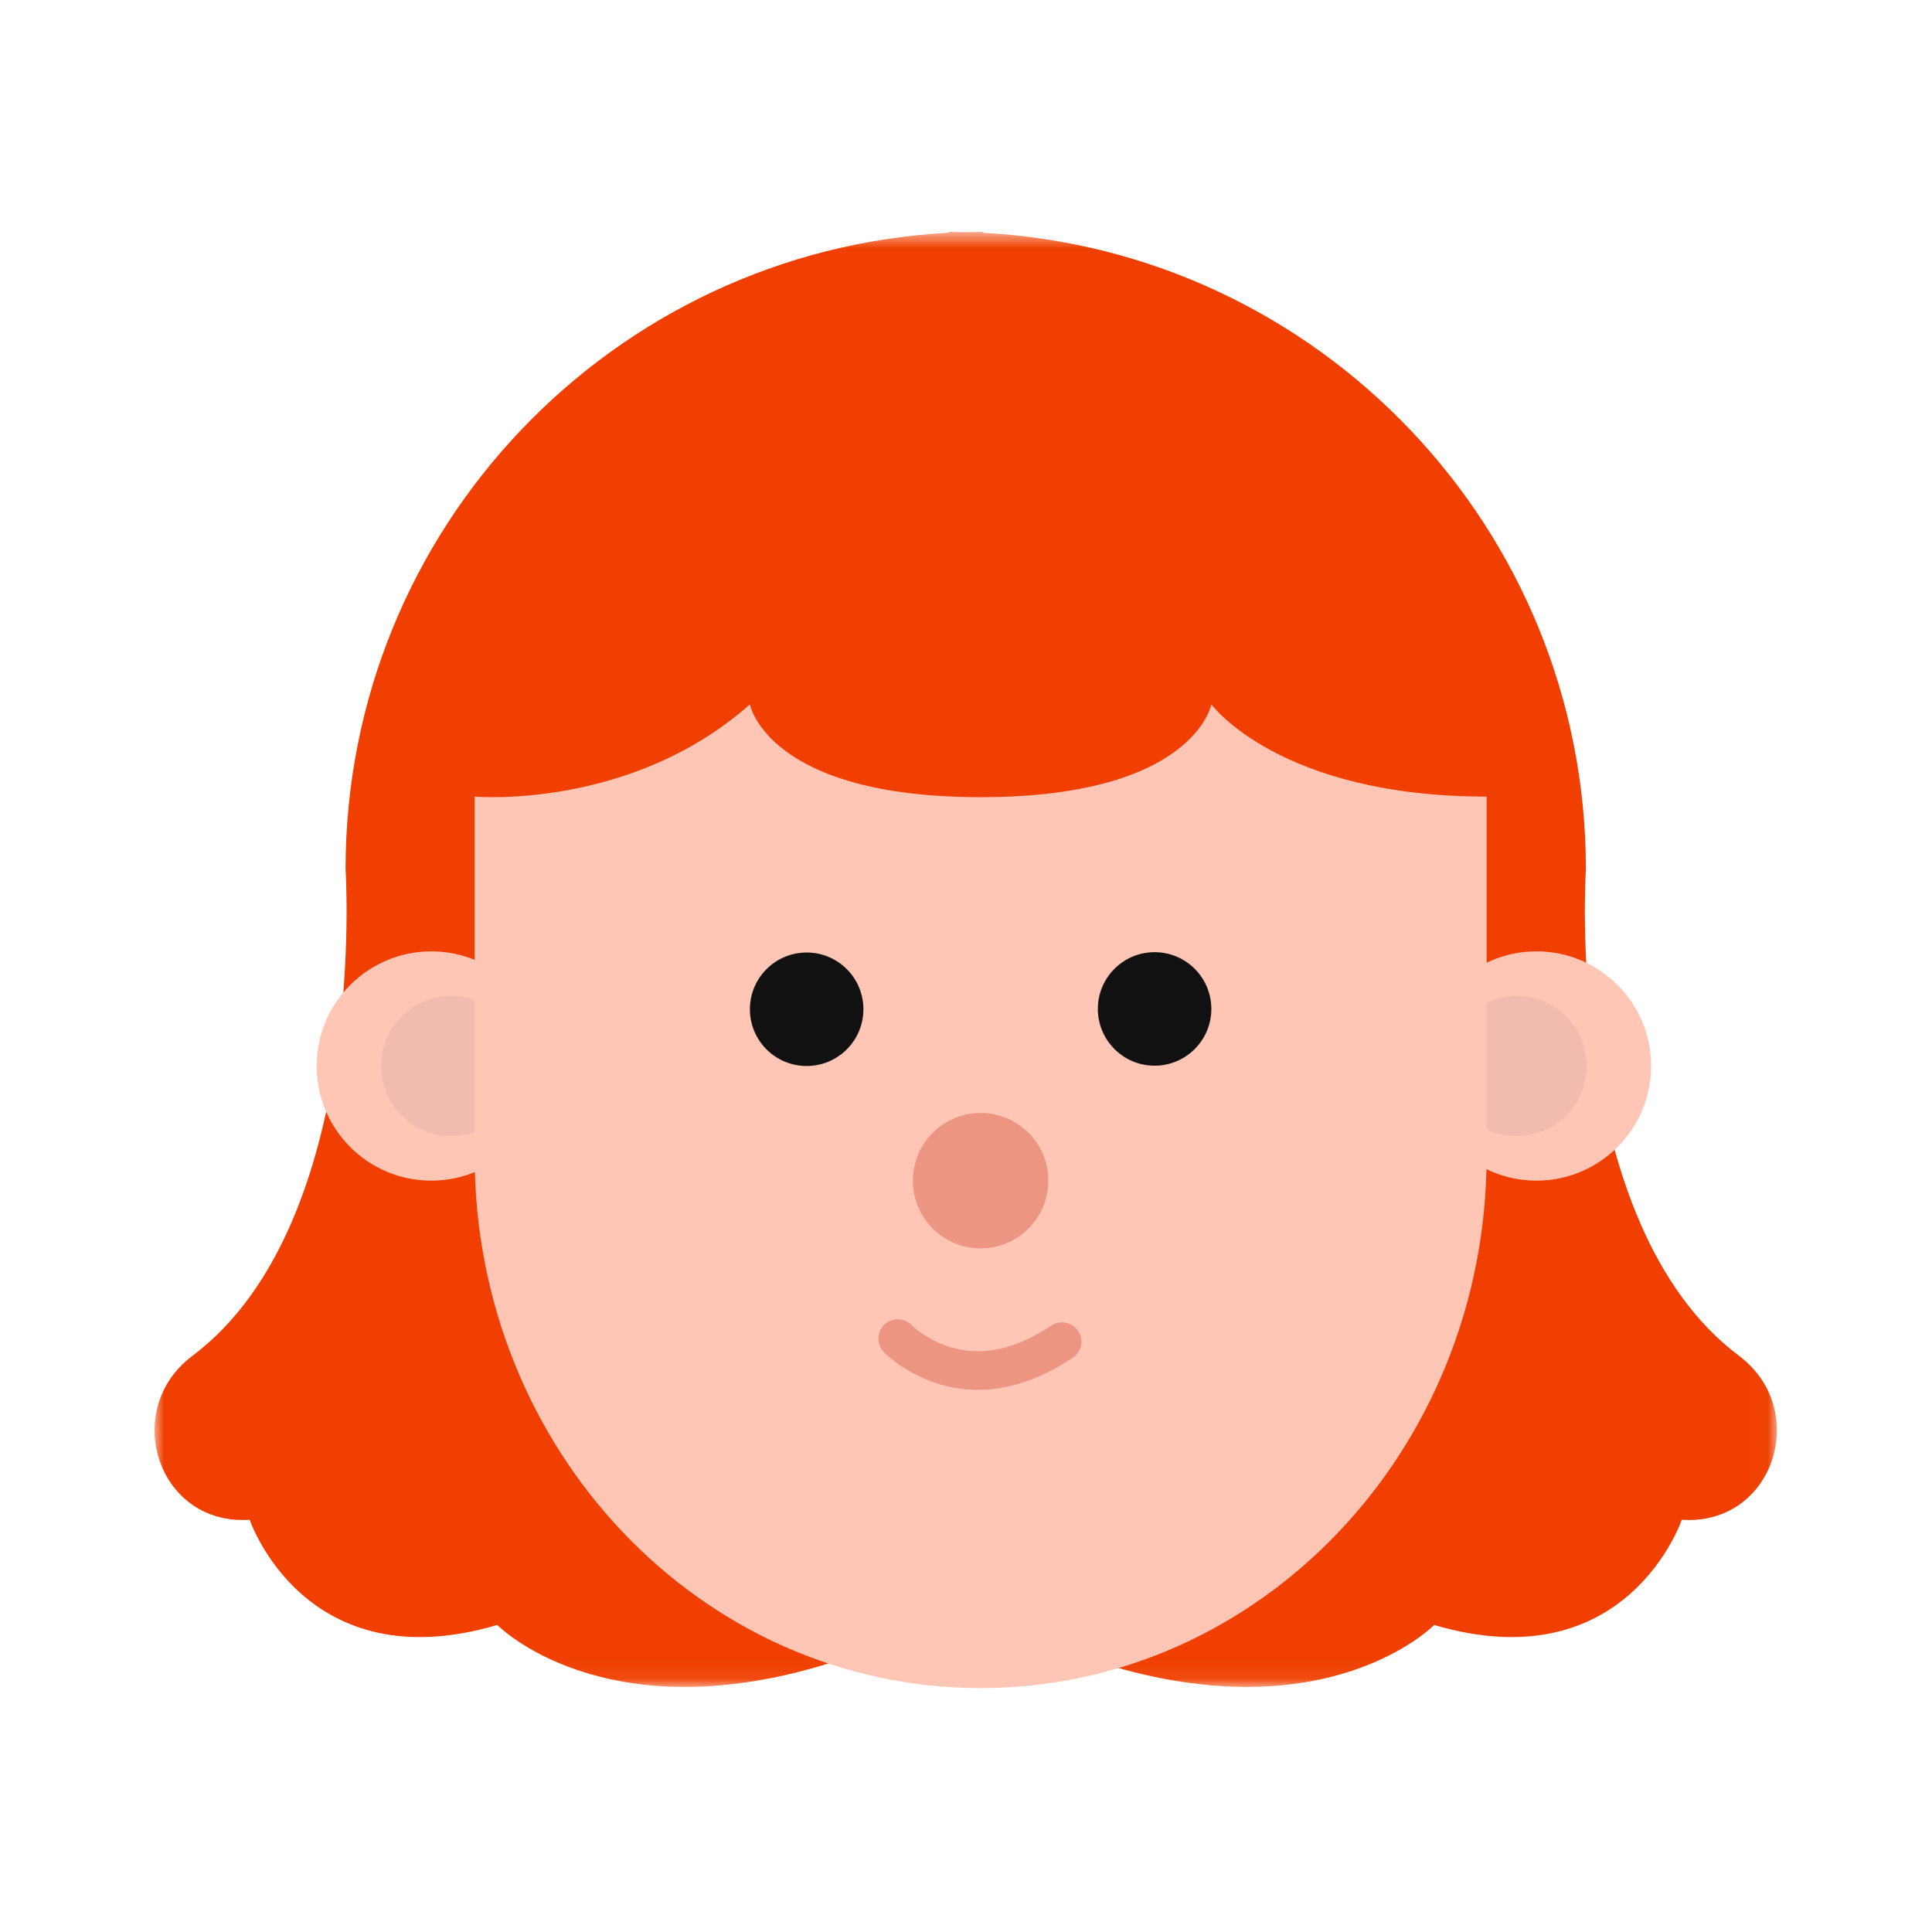 <svg xmlns="http://www.w3.org/2000/svg" xmlns:xlink="http://www.w3.org/1999/xlink" width="100" height="100" viewBox="0 0 100 100">
    <defs>
        <path id="fjvcjql9xa" d="M0 0.626L83.971 0.626 83.971 75.94 0 75.94z"/>
    </defs>
    <g fill="none" fill-rule="evenodd">
        <g>
            <g>
                <g>
                    <g transform="translate(-190 -150) translate(190 150) translate(8 11) translate(0 .375)">
                        <mask id="tpx1kfjcsb" fill="#fff">
                            <use xlink:href="#fjvcjql9xa"/>
                        </mask>
                        <path fill="#F03F00" d="M74.085 33.614c0-17.625-13.821-32.02-31.216-32.94l.006-.048c-.298 0-.593.014-.89.022-.296-.008-.59-.022-.888-.022l.005.048c-17.394.92-31.216 15.315-31.216 32.94 0 0 1.213 18.333-7.923 25.186-3.68 2.759-1.858 8.624 2.739 8.498l.223-.008s2.829 8.389 12.814 5.443c0 0 5.475 5.605 17.133 1.995l7.114-65.872 7.113 65.872c11.658 3.61 17.133-1.995 17.133-1.995 9.985 2.946 12.814-5.443 12.814-5.443l.224.008c4.597.125 6.417-5.74 2.738-8.498-9.135-6.853-7.923-25.186-7.923-25.186" mask="url(#tpx1kfjcsb)"/>
                    </g>
                    <path fill="#FFC6B6" d="M20.257 44.176c0 3.277-2.657 5.934-5.934 5.934S8.39 47.454 8.39 44.177c0-3.276 2.657-5.934 5.934-5.934s5.934 2.658 5.934 5.934" transform="translate(-190 -150) translate(190 150) translate(8 11)"/>
                    <path fill="#F2BBAF" d="M18.989 44.176c0 2.005-1.626 3.631-3.631 3.631s-3.631-1.626-3.631-3.63c0-2.005 1.626-3.632 3.63-3.632 2.006 0 3.632 1.627 3.632 3.631" transform="translate(-190 -150) translate(190 150) translate(8 11)"/>
                    <path fill="#FFC6B6" d="M65.593 44.176c0 3.277 2.657 5.934 5.934 5.934s5.934-2.657 5.934-5.934c0-3.276-2.657-5.934-5.934-5.934s-5.934 2.658-5.934 5.934" transform="translate(-190 -150) translate(190 150) translate(8 11)"/>
                    <path fill="#F2BBAF" d="M66.862 44.176c0 2.005 1.625 3.631 3.631 3.631 2.005 0 3.631-1.626 3.631-3.63 0-2.005-1.626-3.632-3.63-3.632-2.007 0-3.632 1.627-3.632 3.631" transform="translate(-190 -150) translate(190 150) translate(8 11)"/>
                    <path fill="#FFC6B6" d="M68.947 30.232v18.6c0 15.212-11.726 27.543-26.19 27.543-14.465 0-26.19-12.331-26.19-27.542V30.232l26.307-17.63 26.073 17.63z" transform="translate(-190 -150) translate(190 150) translate(8 11)"/>
                    <path fill="#111" d="M36.69 41.236c0 1.623-1.312 2.939-2.935 2.94-1.622.002-2.94-1.313-2.94-2.934-.001-1.622 1.313-2.94 2.935-2.94 1.622-.002 2.939 1.312 2.94 2.934M54.699 41.22c0 1.622-1.312 2.938-2.935 2.94-1.622.001-2.938-1.313-2.94-2.935-.001-1.623 1.313-2.939 2.935-2.94 1.622-.002 2.939 1.312 2.94 2.934" transform="translate(-190 -150) translate(190 150) translate(8 11)"/>
                    <path fill="#ED9583" d="M39.253 50.11c0-1.935 1.569-3.504 3.504-3.504s3.504 1.569 3.504 3.505c0 1.934-1.57 3.504-3.504 3.504-1.935 0-3.504-1.57-3.504-3.505" transform="translate(-190 -150) translate(190 150) translate(8 11)"/>
                    <path fill="#F03F00" d="M16.567 30.232s8.074.704 14.248-4.777c0 0 .89 4.806 11.942 4.806 11.053 0 11.942-4.806 11.942-4.806s3.495 4.777 14.248 4.777c0 0 4.706-24.922-27.99-24.922 0 0-24.39.028-24.39 24.922" transform="translate(-190 -150) translate(190 150) translate(8 11)"/>
                    <path fill="#ED9583" fill-rule="nonzero" d="M37.777 57.56c.4-.381 1.033-.365 1.413.035.133.139.432.385.875.64 1.76 1.01 3.862 1.04 6.35-.622.46-.306 1.08-.183 1.387.277.307.46.183 1.08-.276 1.387-3.153 2.104-6.068 2.063-8.456.692-.626-.359-1.072-.726-1.329-.996-.38-.4-.365-1.033.036-1.414z" transform="translate(-190 -150) translate(190 150) translate(8 11)"/>
                </g>
            </g>
        </g>
    </g>
</svg>

